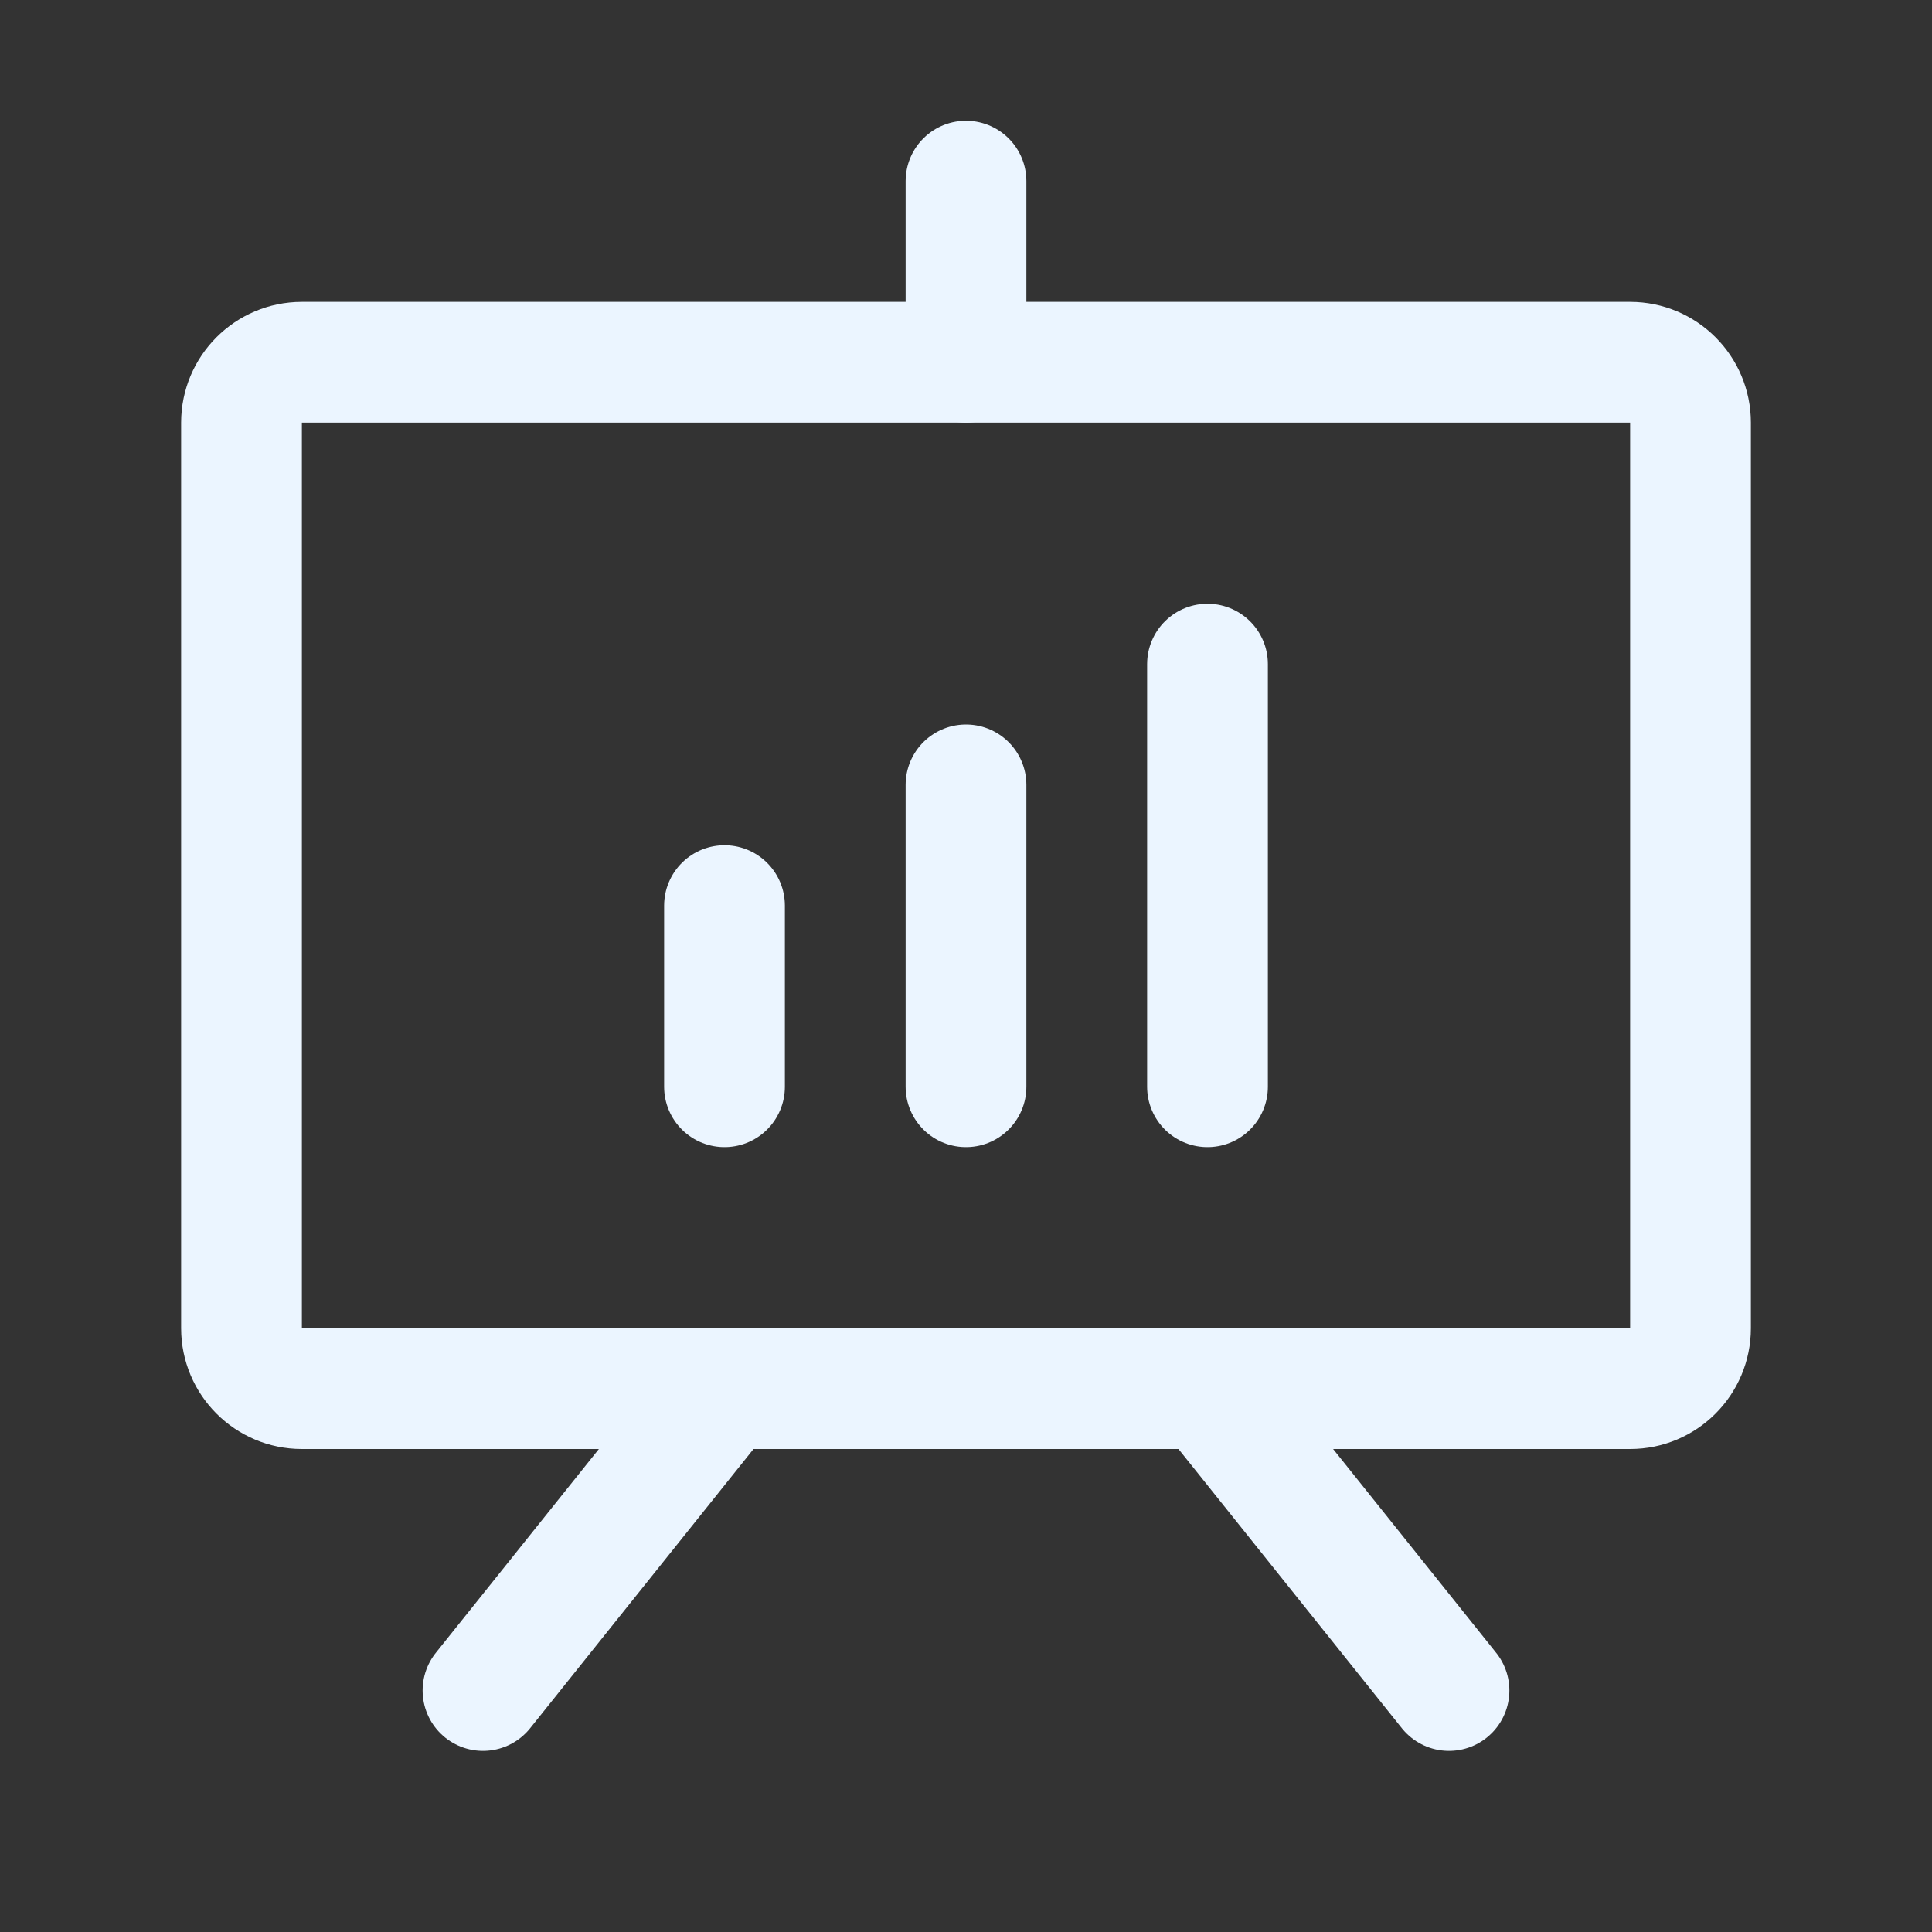 <svg width="24" height="24" viewBox="0 0 24 24" fill="none" xmlns="http://www.w3.org/2000/svg">
<rect x="0" y="0" width="24" height="24" fill="#333333" stroke="none"/>
<path d="M20.25 4.5H3.75C3.336 4.5 3 4.836 3 5.25V16.5C3 16.914 3.336 17.25 3.75 17.25H20.25C20.664 17.25 21 16.914 21 16.5V5.25C21 4.836 20.664 4.5 20.25 4.5Z" stroke="#EBF5FF" stroke-width="1.5" stroke-linecap="round" stroke-linejoin="round"/>
<path d="M15 17.25L18 21" stroke="#EBF5FF" stroke-width="1.5" stroke-linecap="round" stroke-linejoin="round"/>
<path d="M9 17.25L6 21" stroke="#EBF5FF" stroke-width="1.5" stroke-linecap="round" stroke-linejoin="round"/>
<path d="M9 11.25V13.5" stroke="#EBF5FF" stroke-width="1.5" stroke-linecap="round" stroke-linejoin="round"/>
<path d="M12 9.75V13.5" stroke="#EBF5FF" stroke-width="1.5" stroke-linecap="round" stroke-linejoin="round"/>
<path d="M15 8.25V13.5" stroke="#EBF5FF" stroke-width="1.5" stroke-linecap="round" stroke-linejoin="round"/>
<path d="M12 4.5V2.25" stroke="#EBF5FF" stroke-width="1.5" stroke-linecap="round" stroke-linejoin="round"/>
</svg>
